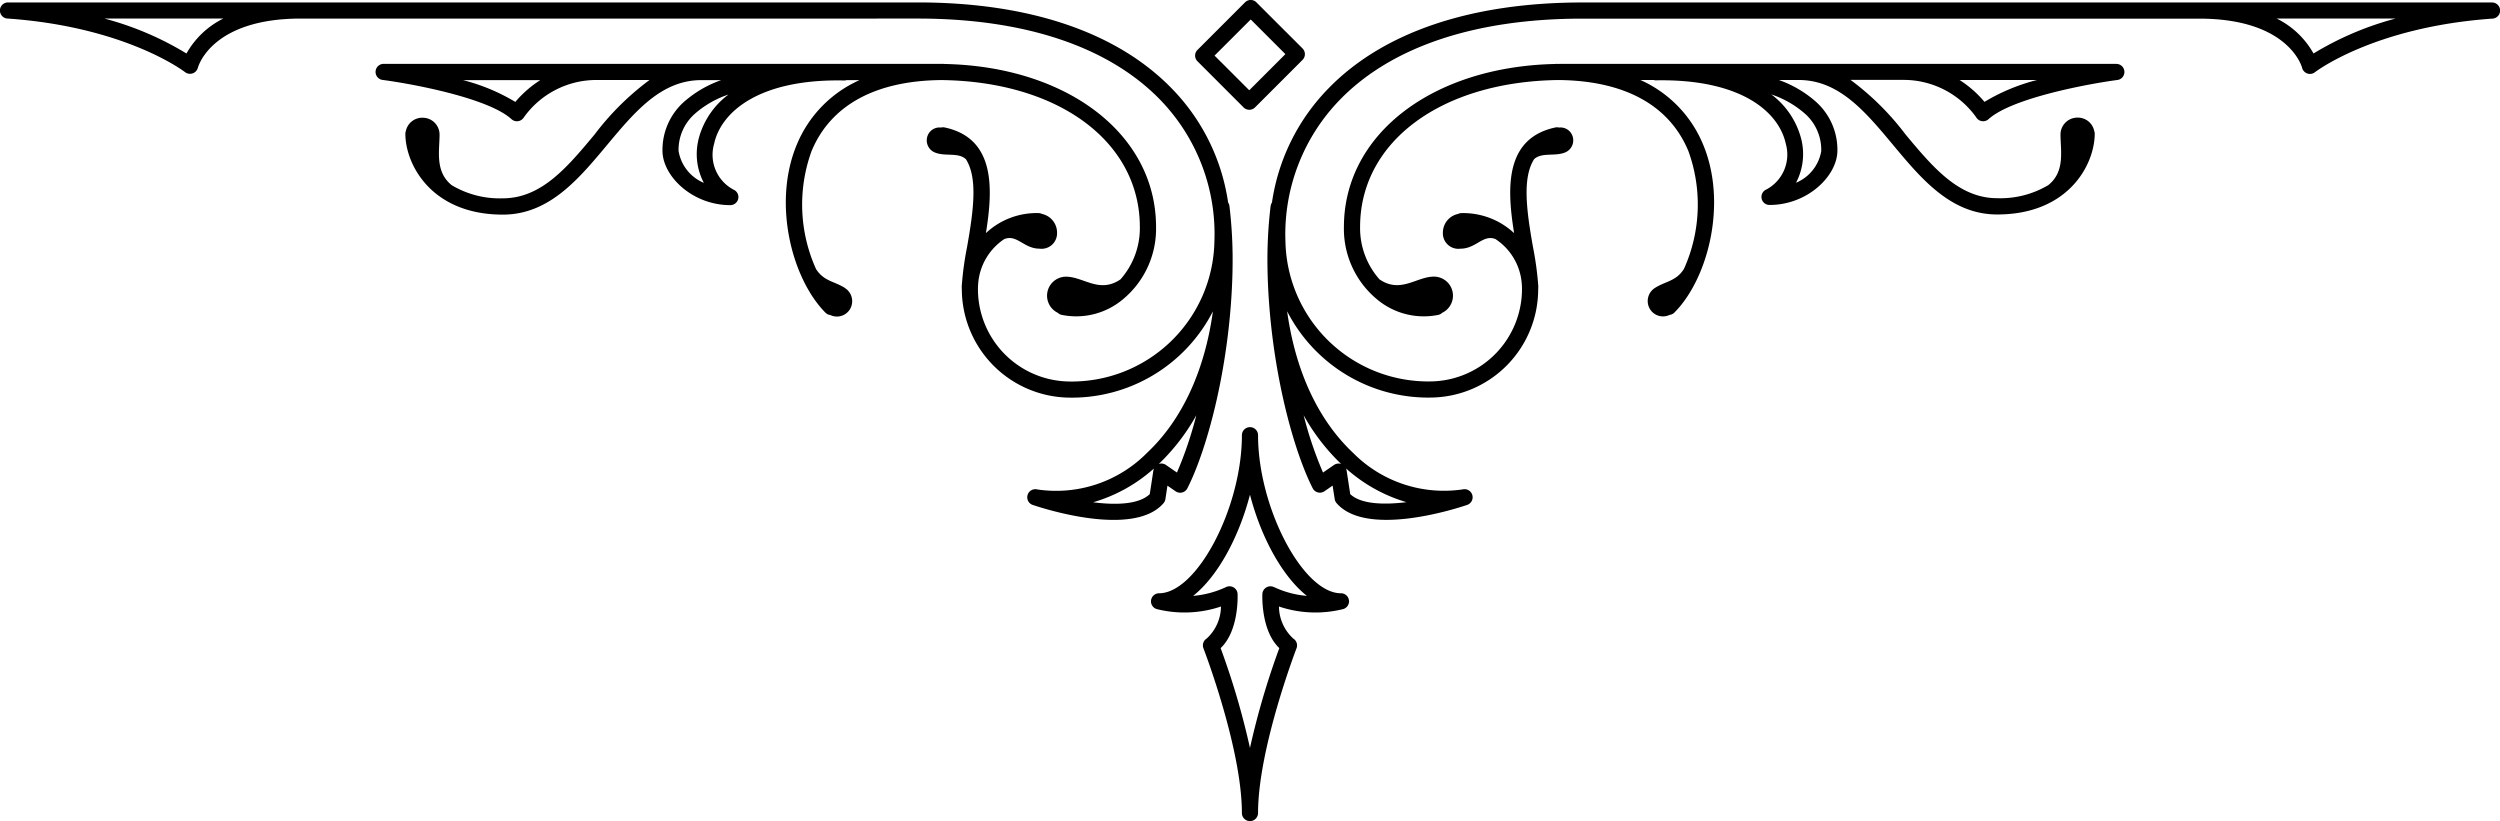 <svg xmlns="http://www.w3.org/2000/svg" xmlns:xlink="http://www.w3.org/1999/xlink" width="207.486" height="68.148" viewBox="0 0 207.486 68.148">
  <defs>
    <clipPath id="clip-path">
      <rect id="Rectangle_207" data-name="Rectangle 207" width="207.486" height="68.148"/>
    </clipPath>
  </defs>
  <g id="Flourish" transform="translate(207.486 68.148) rotate(180)">
    <g id="Group_154" data-name="Group 154" transform="translate(0 0)" clip-path="url(#clip-path)">
      <path id="Path_1857" data-name="Path 1857" d="M42.7,18.909c3.152,0,6.882,7.111,6.882,13.118a.67.67,0,0,0,1.341,0c0-6.007,3.73-13.118,6.882-13.118A.67.67,0,0,0,58,17.6a9.474,9.474,0,0,0-5.339.211,3.637,3.637,0,0,1,1.184-2.657.672.672,0,0,0,.27-.811c-.032-.082-3.191-8.316-3.191-13.671a.67.67,0,0,0-1.341,0c0,5.352-3.161,13.589-3.193,13.671a.67.67,0,0,0,.273.811,3.645,3.645,0,0,1,1.184,2.657,9.475,9.475,0,0,0-5.339-.211.67.67,0,0,0,.193,1.311m5.566.514a.672.672,0,0,0,.957-.575c.007-.134.118-3.055-1.407-4.491a64.378,64.378,0,0,0,2.436-8.286,64.379,64.379,0,0,0,2.436,8.286c-1.525,1.436-1.414,4.357-1.407,4.491a.662.662,0,0,0,.323.543.671.671,0,0,0,.632.032,8,8,0,0,1,2.734-.732c-2.08,1.655-3.816,4.925-4.718,8.4-.9-3.475-2.643-6.748-4.723-8.4a7.942,7.942,0,0,1,2.736.734" transform="translate(53.492 0)"/>
      <path id="Path_1858" data-name="Path 1858" d="M147.957,52.608c-9.827-.684-14.686-4.409-14.734-4.448a.676.676,0,0,0-1.064.359c-.045.166-1.186,4.086-8.543,4.086H72.406c-8.85,0-15.793-2.318-20.077-6.7A16.009,16.009,0,0,1,47.792,34.06a11.852,11.852,0,0,1,12.13-11.575,7.67,7.67,0,0,1,7.493,7.791c0,.1-.009.2-.016.3A4.883,4.883,0,0,1,65.236,34.3c-1.059.427-1.62-.791-2.925-.791a1.287,1.287,0,0,0-1.461,1.332A1.587,1.587,0,0,0,62.1,36.39a.666.666,0,0,0,.275.07,6.147,6.147,0,0,0,4.38-1.661c-.586,3.641-.823,7.873,3.434,8.771a.74.74,0,0,0,.141.014.69.69,0,0,0,.15-.025,1.054,1.054,0,0,0,1.1-.641A1.086,1.086,0,0,0,71,41.495c-.855-.361-1.943.032-2.584-.561-.982-1.541-.65-4.177-.093-7.309a26.124,26.124,0,0,0,.418-2.982c.007-.091.018-.18.02-.268l0-.082,0-.073-.007-.03a9.025,9.025,0,0,0-8.8-9.043,13.154,13.154,0,0,0-12.039,7.161c.677-4.9,2.543-9,5.471-11.75a10.607,10.607,0,0,1,9.1-3.034.671.671,0,0,0,.334-1.3c-.845-.286-8.332-2.709-10.807.161a.664.664,0,0,0-.155.336s-.084.55-.17,1.118l-.677-.468a.668.668,0,0,0-.977.25c-1.682,3.309-3.57,10.35-3.745,17.993a.466.466,0,0,0,0,.08,37.657,37.657,0,0,0,.255,5.361.677.677,0,0,0,.109.282,17.021,17.021,0,0,0,4.711,9.5c4.543,4.648,11.818,7.107,21.037,7.107h75.505a.67.67,0,0,0,.045-1.339M52.858,15.1c.061-.425.227-1.509.3-1.964.9-.861,2.8-.918,4.7-.677a12.984,12.984,0,0,0-5.05,2.809.683.683,0,0,0,.048-.168M50.9,14.928l.914.63a.674.674,0,0,0,.591.084,17.105,17.105,0,0,0-3.114,4.041A31.717,31.717,0,0,1,50.9,14.928m79.144,37.678a7.116,7.116,0,0,0,3.059-2.9,25.75,25.75,0,0,0,6.807,2.9Z" transform="translate(58.906 14.002)"/>
      <path id="Path_1859" data-name="Path 1859" d="M74.891,20.792c.891.57,1.761.552,2.409,1.584a13,13,0,0,1,.368,9.773c-1.58,3.809-5.3,5.846-10.761,5.9-9.723-.111-16.487-5.093-16.487-12.2a6.406,6.406,0,0,1,1.607-4.341c1.752-1.2,3.08.223,4.518.223a1.578,1.578,0,0,0,.682-3,.635.635,0,0,0-.293-.164,6.027,6.027,0,0,0-5.1,1.277,7.6,7.6,0,0,0-2.759,6.009c0,7.7,7.348,13.321,17.557,13.532a.326.326,0,0,0,.05.009c.068,0,.13,0,.2,0,.116,0,.23,0,.348,0H75.9c.132,0,.27,0,.423,0,.114,0,.241,0,.366,0h36.493a.67.67,0,0,0,.089-1.334c-2.316-.3-8.755-1.477-10.7-3.255a.672.672,0,0,0-1.018.136,7.393,7.393,0,0,1-6.064,3.114H91.113a22.489,22.489,0,0,0,4.566-4.53c2.27-2.72,4.414-5.291,7.616-5.291a7.781,7.781,0,0,1,4.236,1.089c1.409,1.136,1.009,2.868,1.009,4.2a1.4,1.4,0,0,0,1.4,1.4,1.39,1.39,0,0,0,1.4-1.116.636.636,0,0,0,.039-.2c0-2.6-2.2-6.725-8.091-6.725-3.83,0-6.277,2.934-8.646,5.773-2.311,2.77-4.5,5.389-7.823,5.389H85.166a9.36,9.36,0,0,0,3.125-1.836,5.34,5.34,0,0,0,1.748-4.023c0-2.089-2.459-4.516-5.632-4.516a.67.67,0,0,0-.264,1.286,3.272,3.272,0,0,1,1.611,3.8c-.57,2.641-3.723,5.414-10.816,5.259h-.014a.584.584,0,0,0-.155.032H73.681a10.063,10.063,0,0,0,5.225-5.393c2.016-4.87.382-11.132-2.409-13.925a.669.669,0,0,0-.38-.177,1.265,1.265,0,0,0-1.623.457,1.287,1.287,0,0,0,.4,1.777m27.357,15.45a16.11,16.11,0,0,0,4.352,1.811h-6.427a9.046,9.046,0,0,0,2.075-1.811m-15.182-3.2a5.119,5.119,0,0,0-.464-3.518,3.476,3.476,0,0,1,2.1,2.666,3.993,3.993,0,0,1-1.327,3.045,8.172,8.172,0,0,1-2.82,1.623,6.686,6.686,0,0,0,2.514-3.816" transform="translate(62.465 23.454)"/>
      <path id="Path_1860" data-name="Path 1860" d="M102.031,37.061a37.626,37.626,0,0,0,.255-5.359.5.5,0,0,0,0-.082c-.175-7.641-2.066-14.684-3.745-17.993a.671.671,0,0,0-.98-.25l-.675.468c-.086-.568-.173-1.118-.173-1.118a.664.664,0,0,0-.155-.336c-2.477-2.873-9.961-.448-10.8-.161a.671.671,0,0,0,.332,1.3,10.616,10.616,0,0,1,9.1,3.034c2.927,2.752,4.793,6.846,5.471,11.75a13.154,13.154,0,0,0-12.036-7.161,9,9,0,0,0-8.8,9.046l-.007.027c0,.023,0,.048,0,.07s0,.055,0,.084c0,.091.014.18.018.268a26.643,26.643,0,0,0,.418,2.982c.557,3.132.889,5.771-.093,7.309-.641.593-1.73.2-2.584.561A1.085,1.085,0,0,0,77,42.918a1.05,1.05,0,0,0,1.1.641.647.647,0,0,0,.15.025.717.717,0,0,0,.139-.014c4.259-.9,4.023-5.13,3.434-8.771a6.2,6.2,0,0,0,4.38,1.661.667.667,0,0,0,.277-.07,1.585,1.585,0,0,0,1.255-1.55,1.287,1.287,0,0,0-1.461-1.332c-1.3,0-1.859,1.2-2.9.8a4.865,4.865,0,0,1-2.186-3.7c-.007-.111-.018-.23-.018-.332a7.674,7.674,0,0,1,7.5-7.784,11.856,11.856,0,0,1,12.13,11.575A16.011,16.011,0,0,1,96.251,45.9c-4.284,4.384-11.225,6.7-20.077,6.7H24.966c-7.359,0-8.5-3.92-8.543-4.082a.671.671,0,0,0-1.064-.364c-.05.039-4.909,3.764-14.734,4.448a.67.67,0,0,0,.045,1.339h75.5c9.221,0,16.5-2.459,21.037-7.107a17.038,17.038,0,0,0,4.714-9.5.653.653,0,0,0,.107-.28M8.668,52.607a25.776,25.776,0,0,0,6.809-2.9,7.093,7.093,0,0,0,3.057,2.9ZM90.755,12.47c1.889-.23,3.777-.175,4.67.668.068.455.234,1.539.3,1.964a.683.683,0,0,0,.048.168,13.006,13.006,0,0,0-5.014-2.8m5.421,3.173a.677.677,0,0,0,.589-.084l.914-.632a31.587,31.587,0,0,1,1.609,4.757,17.1,17.1,0,0,0-3.111-4.041" transform="translate(0 14.001)"/>
      <path id="Path_1861" data-name="Path 1861" d="M14.382,39.393h36.5c.125,0,.252,0,.366,0,.152,0,.291,0,.423,0h8.673c.116,0,.232,0,.348-.007.068,0,.13.007.2.007.018,0,.032-.009.05-.009,10.207-.214,17.555-5.836,17.555-13.534a7.6,7.6,0,0,0-2.757-6.009,6.042,6.042,0,0,0-5.1-1.277.655.655,0,0,0-.293.164,1.58,1.58,0,0,0,.682,3.007c1.439,0,2.766-1.427,4.518-.225a6.415,6.415,0,0,1,1.607,4.341c0,7.1-6.764,12.089-16.489,12.2-5.461-.055-9.182-2.089-10.759-5.9a13,13,0,0,1,.368-9.773c.648-1.03,1.516-1.014,2.409-1.582a1.287,1.287,0,0,0,.4-1.777,1.267,1.267,0,0,0-1.625-.457.649.649,0,0,0-.377.177c-2.793,2.791-4.427,9.055-2.409,13.925a10.053,10.053,0,0,0,5.223,5.391h-1.1a.715.715,0,0,0-.155-.03c-7.1.141-10.243-2.618-10.816-5.259a3.28,3.28,0,0,1,1.614-3.8.669.669,0,0,0-.264-1.284c-3.173,0-5.634,2.427-5.634,4.514a5.338,5.338,0,0,0,1.75,4.023A9.337,9.337,0,0,0,42.4,38.053H40.744c-3.33,0-5.514-2.616-7.825-5.389-2.366-2.836-4.814-5.771-8.643-5.771-5.9,0-8.093,4.125-8.093,6.725a.653.653,0,0,0,.041.2,1.388,1.388,0,0,0,1.4,1.114,1.405,1.405,0,0,0,1.4-1.4c0-1.339-.4-3.07,1.009-4.2a7.776,7.776,0,0,1,4.236-1.089c3.2,0,5.345,2.568,7.614,5.289a22.44,22.44,0,0,0,4.568,4.53H32.08a7.4,7.4,0,0,1-6.064-3.111A.668.668,0,0,0,25,34.8c-1.95,1.775-8.386,2.95-10.7,3.255a.67.67,0,0,0,.086,1.334m24.489-7.2a3.474,3.474,0,0,1,2.1-2.664,5.115,5.115,0,0,0-.461,3.518,6.686,6.686,0,0,0,2.514,3.816,8.172,8.172,0,0,1-2.82-1.623,4,4,0,0,1-1.327-3.048m-13.548,4.05A9.08,9.08,0,0,0,27.4,38.053H20.971a16.038,16.038,0,0,0,4.352-1.809" transform="translate(17.452 23.455)"/>
      <path id="Path_1862" data-name="Path 1862" d="M48.731,26.172a.671.671,0,0,0-.948,0l-3.945,3.945a.671.671,0,0,0,0,.948l3.827,3.825a.662.662,0,0,0,.473.2.671.671,0,0,0,.475-.2l3.943-3.945a.664.664,0,0,0,0-.945Zm-.593,7.3-2.877-2.877,3-3,2.88,2.877Z" transform="translate(55.545 33.061)"/>
    </g>
  </g>
</svg>
